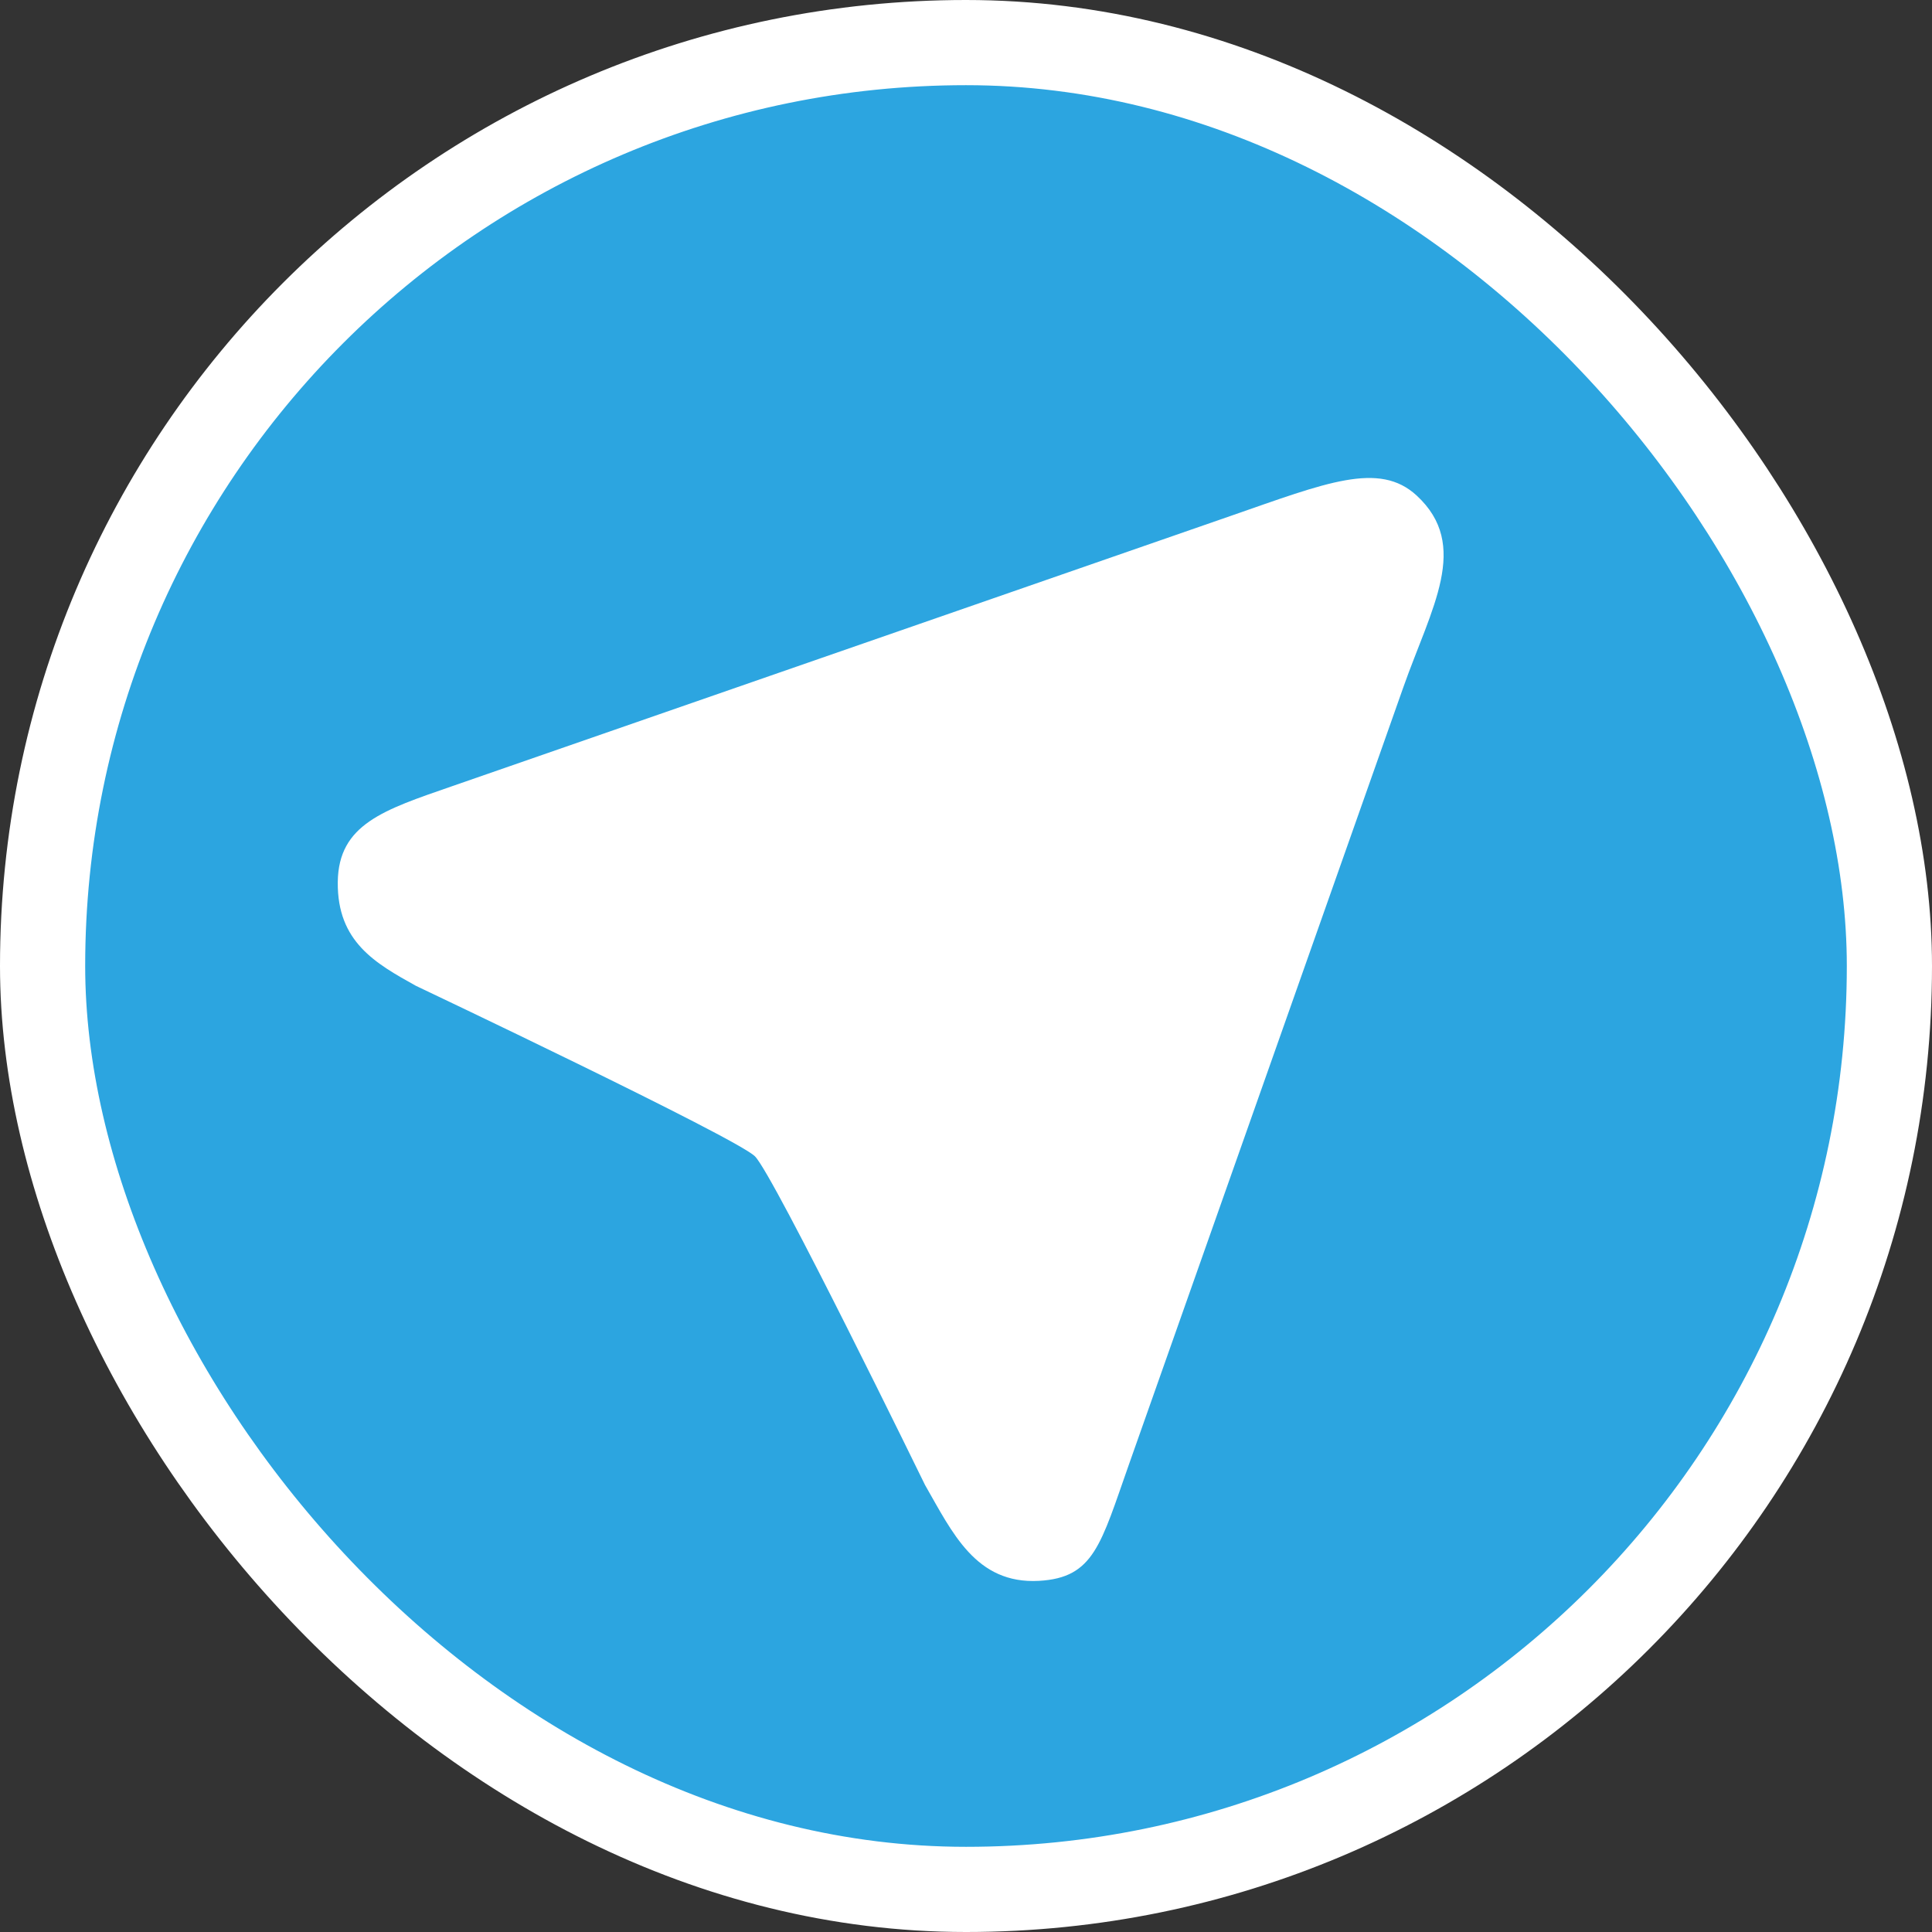 <?xml version="1.0" encoding="UTF-8" standalone="no"?>
<!-- Created with Inkscape (http://www.inkscape.org/) -->

<svg
   xmlns:dc="http://purl.org/dc/elements/1.1/"
   xmlns:cc="http://creativecommons.org/ns#"
   xmlns:rdf="http://www.w3.org/1999/02/22-rdf-syntax-ns#"
   xmlns:svg="http://www.w3.org/2000/svg"
   xmlns="http://www.w3.org/2000/svg"
   xmlns:sodipodi="http://sodipodi.sourceforge.net/DTD/sodipodi-0.dtd"
   xmlns:inkscape="http://www.inkscape.org/namespaces/inkscape"
   width="200"
   height="200"
   viewBox="0 0 200 200"
   id="svg4141"
   version="1.1"
   inkscape:version="0.91 r13725"
   sodipodi:docname="TelegramCRL.svg">
  <rect x="0" y="0" width="200" height="200" fill="#333333" stroke="none"/>
  <defs
     id="defs4143" />
  <sodipodi:namedview
     id="base"
     pagecolor="#ffffff"
     bordercolor="#666666"
     borderopacity="1.0"
     inkscape:pageopacity="0.0"
     inkscape:pageshadow="2"
     inkscape:zoom="1.8970581"
     inkscape:cx="50.070309"
     inkscape:cy="112.28694"
     inkscape:document-units="px"
     inkscape:current-layer="layer1"
     showgrid="false"
     fit-margin-top="0"
     fit-margin-left="0"
     fit-margin-right="0"
     fit-margin-bottom="0"
     units="px"
     inkscape:window-width="1304"
     inkscape:window-height="745"
     inkscape:window-x="54"
     inkscape:window-y="-8"
     inkscape:window-maximized="1"
     showguides="true"
     inkscape:guide-bbox="true">
    <sodipodi:guide
       position="100.155,73.798"
       orientation="1,0"
       id="guide5281" />
    <sodipodi:guide
       position="117.023,100.155"
       orientation="0,1"
       id="guide5283" />
  </sodipodi:namedview>
  <g
     inkscape:label="Layer 1"
     inkscape:groupmode="layer"
     id="layer1"
     transform="translate(-0.824,39.014)">
    <rect
       style="opacity:1;fill:#2ca5e0;fill-opacity:1;stroke:#ffffff;stroke-width:8.818;stroke-miterlimit:4;stroke-dasharray:none;stroke-opacity:1"
       id="rect4151"
       width="191.182"
       height="191.182"
       x="5.233"
       y="-34.605"
       ry="95.591" />
    <path
       style="opacity:1;fill:#ffffff;fill-opacity:1;fill-rule:evenodd;stroke:none;stroke-width:1px;stroke-linecap:butt;stroke-linejoin:miter;stroke-opacity:1"
       d="m 78.965,80.677 c 1.917,1.852 17.619,34.037 17.619,34.037 2.809,4.884 5.246,10.286 11.796,9.921 5.7,-0.318 6.386,-3.765 9.326,-12.091 l 28.384,-80.395 c 2.921,-8.273 6.974,-14.704 1.386,-19.866 -3.886,-3.59 -9.414,-1.305 -19.17,2.082 L 47.58,42.389 c -6.993,2.427 -11.724,3.906 -11.79,9.909 -0.067,6.195 3.913,8.416 8.091,10.741 0,0 33.057,15.68 35.084,17.639 z"
       id="path4157"
       inkscape:connector-curvature="0"
       sodipodi:nodetypes="sssssssssss" />
  </g>
</svg>
